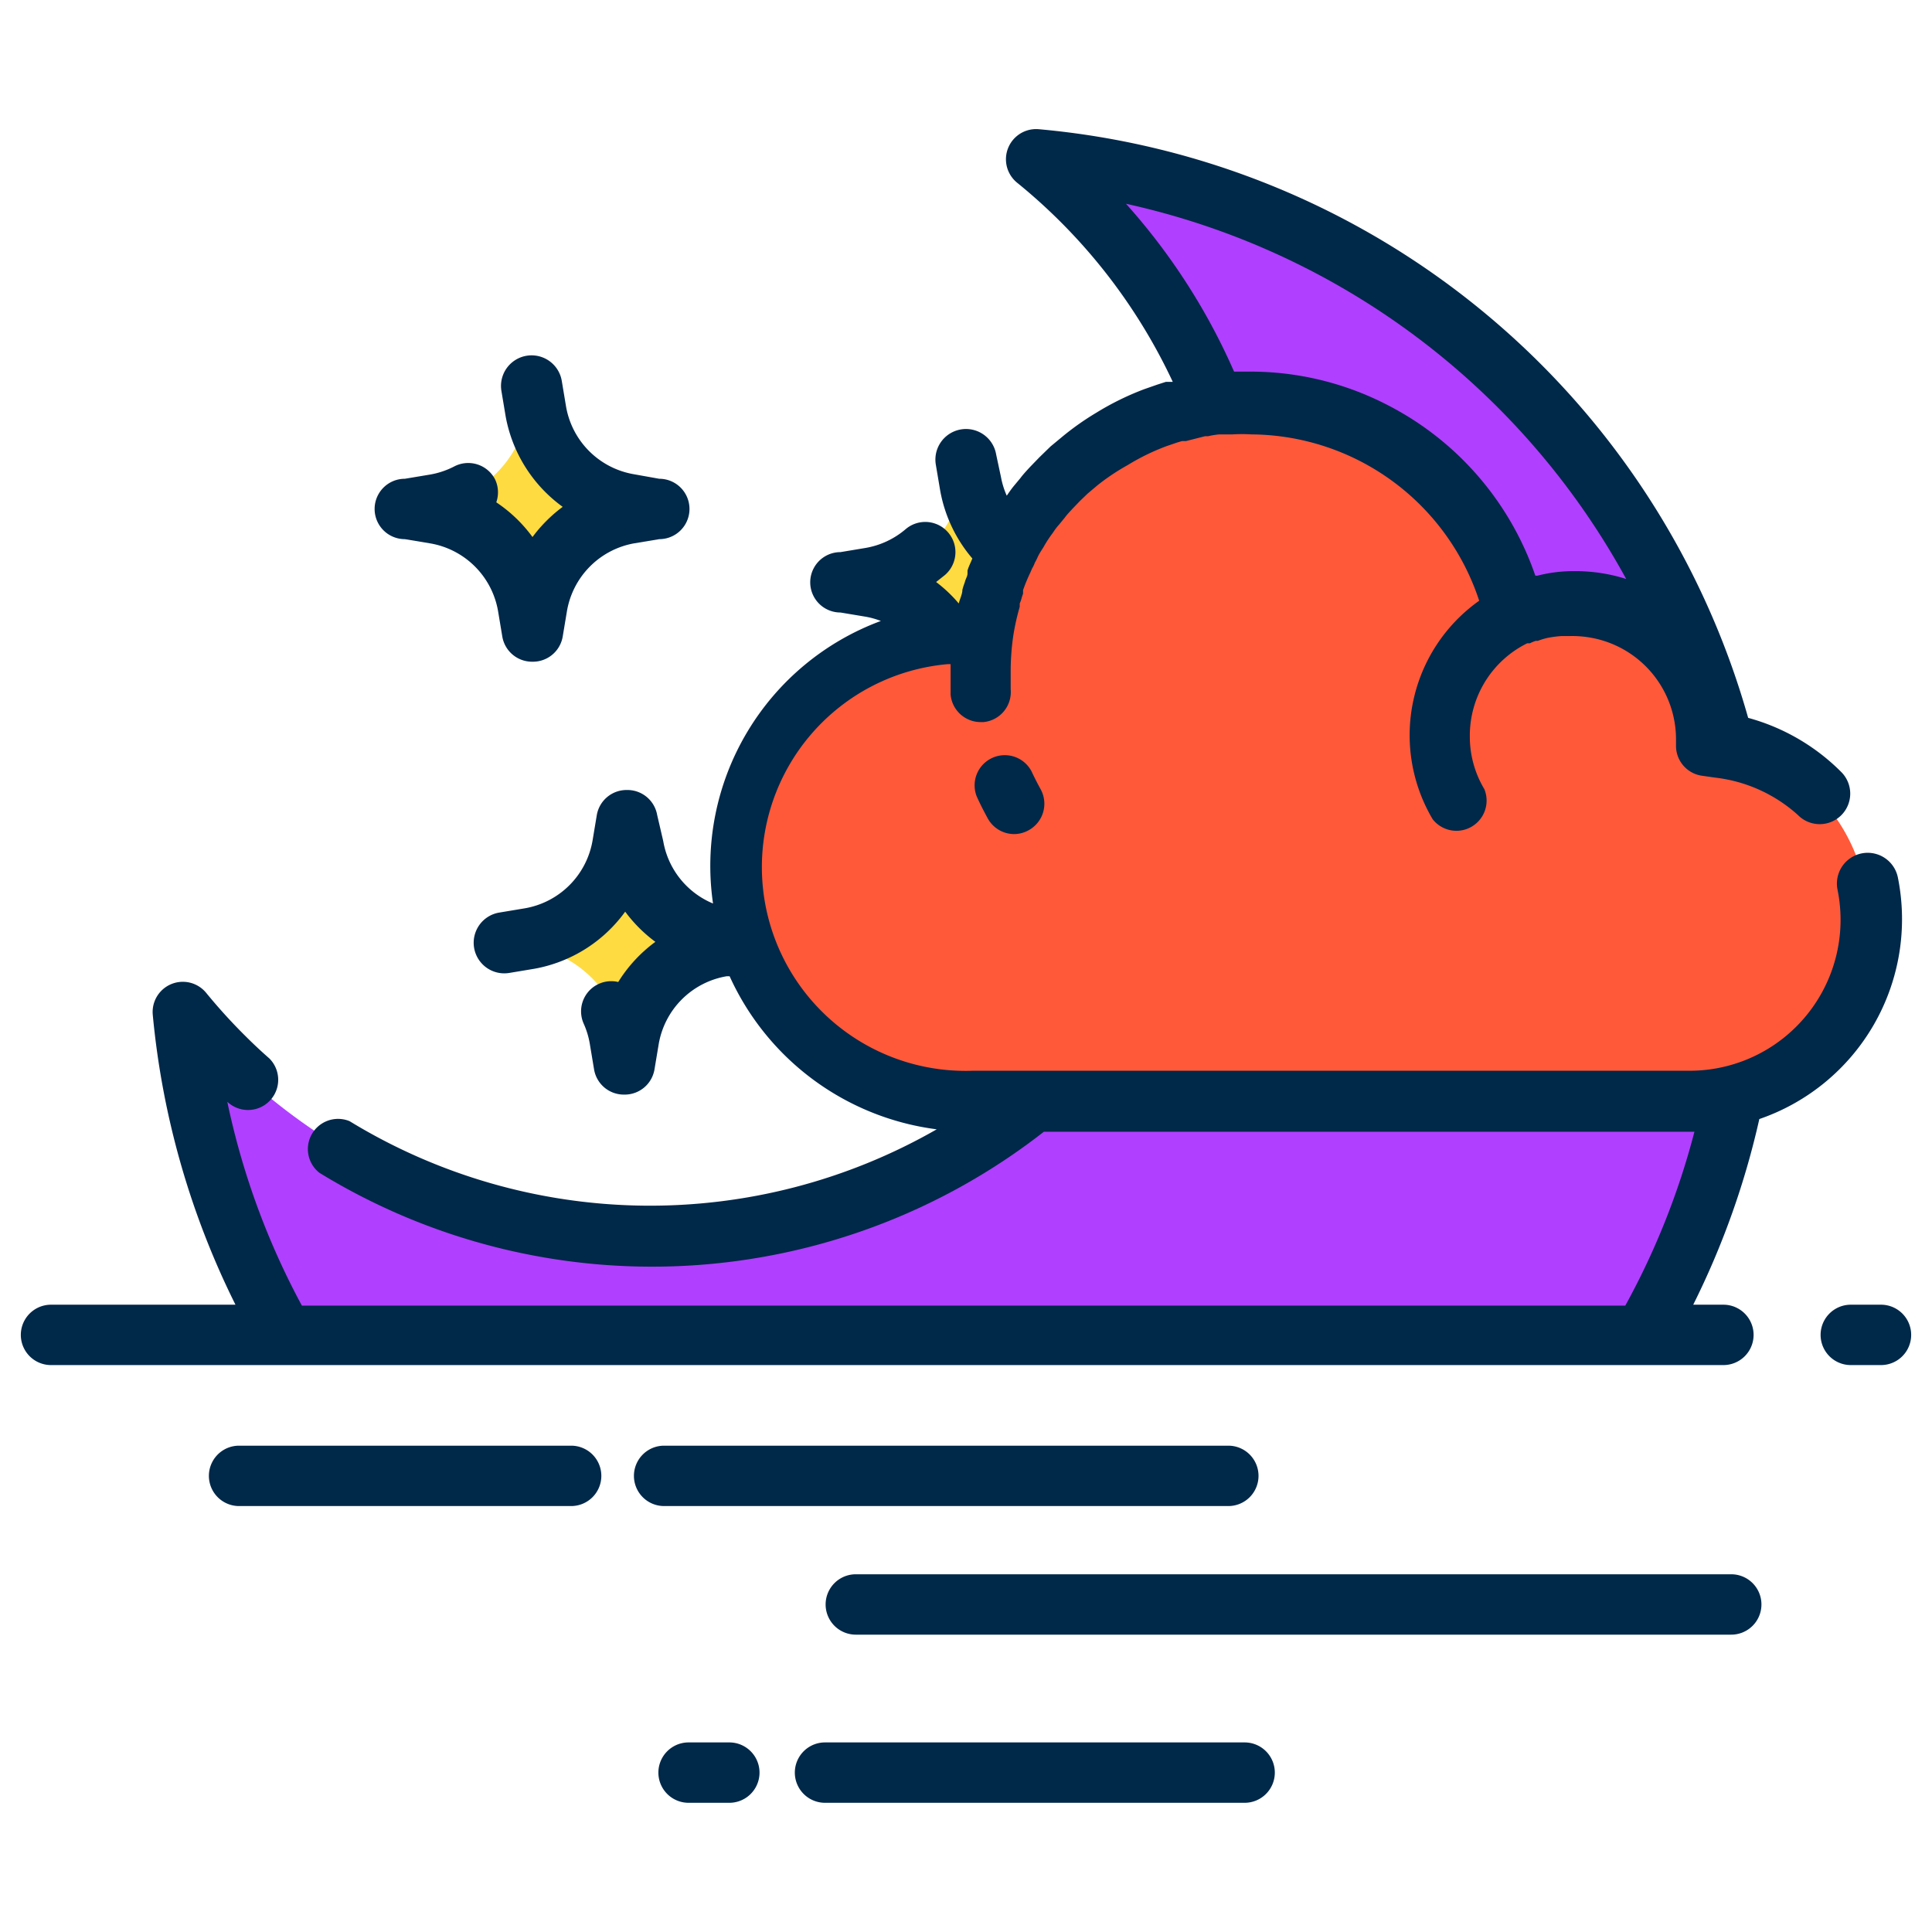 <?xml version="1.0" ?><svg data-name="Layer 1" id="Layer_1" viewBox="0 0 64 64" xmlns="http://www.w3.org/2000/svg"><defs><style>.cls-1{fill:#6e9eff;}.cls-2{fill:#ff5939;}.cls-3{fill:#fedb41;}.cls-4{fill:#b13fff;}.cls-5{fill:#002849;}</style></defs><title/><polygon class="cls-1" points="50.65 44.22 14.06 44.22 9.47 44.22 9.47 44.22 9.47 44.23 54.42 44.23 54.42 44.22 54.42 44.22 50.65 44.22"/><path class="cls-2" d="M57.09,24.61l-.47-.07v-.19A4.42,4.42,0,0,0,53,20a4.58,4.58,0,0,0-.83-.08,4.49,4.49,0,0,0-1,.12,2.23,2.23,0,0,0-.44.13.32.32,0,0,0-.09,0,2.59,2.59,0,0,0-.38.17h0a9,9,0,0,0-8.76-7.07,6.35,6.35,0,0,0-.76,0h-.16l-.26,0a3.5,3.5,0,0,0-.45.07h0l-.77.19c-.13,0-.26.07-.39.12l-.37.13a9,9,0,0,0-2.5,1.46l-.3.25-.34.33-.27.28c-.11.12-.21.23-.31.36l-.18.22c-.09.11-.17.22-.25.34a4.63,4.63,0,0,0-.35.55,3.37,3.37,0,0,0-.19.32s0,.09-.07.14a1,1,0,0,0-.07.15h0a1.46,1.46,0,0,0-.14.28,6.5,6.5,0,0,0-.27.66c0,.12-.09.24-.12.37a1.42,1.42,0,0,0-.07.22A8.51,8.51,0,0,0,32.56,21h-.33a7.5,7.5,0,0,0-1,.06h0a7.75,7.75,0,0,0,1,15.44H56a5.92,5.92,0,0,0,1.41-.17,6,6,0,0,0-.34-11.69Z"/><path class="cls-3" d="M33.41,18.29a3.73,3.73,0,0,1-1.27-2.23L32,15.23l-.14.83a3.76,3.76,0,0,1-3.07,3.08l-.84.14.84.14A3.67,3.67,0,0,1,31.27,21h0a7.5,7.5,0,0,1,1-.06h.33a8.51,8.51,0,0,1,.25-1.16,1.42,1.42,0,0,1,.07-.22c0-.13.08-.25.12-.37a6.5,6.5,0,0,1,.27-.66A1.46,1.46,0,0,1,33.41,18.29Z"/><path class="cls-3" d="M20.65,34.42l.14.84.14-.84A3.75,3.75,0,0,1,24,31.35l.84-.14L24,31.07A3.75,3.75,0,0,1,20.93,28l-.14-.84-.14.84a3.75,3.75,0,0,1-3.07,3.07l-.84.14.84.14A3.75,3.75,0,0,1,20.65,34.42Z"/><path class="cls-3" d="M17.63,20.89l.14-.84A3.75,3.75,0,0,1,20.84,17l.84-.14-.84-.14a3.75,3.75,0,0,1-3.07-3.07l-.14-.84-.14.84a3.75,3.75,0,0,1-3.07,3.07l-.84.14.84.14a3.75,3.75,0,0,1,3.07,3.07Z"/><path class="cls-4" d="M9.47,44.22h45a26,26,0,0,0,3-7.93,5.92,5.92,0,0,1-1.41.17H34.24A20.07,20.07,0,0,1,7.44,35a19.71,19.71,0,0,1-1.38-1.52A25.89,25.89,0,0,0,9.47,44.22Z"/><path class="cls-4" d="M40.26,13.38l.26,0h.16a6.35,6.35,0,0,1,.76,0,9,9,0,0,1,8.76,7.07h0a2.59,2.59,0,0,1,.38-.17.32.32,0,0,1,.09,0,2.23,2.23,0,0,1,.44-.13,4.49,4.49,0,0,1,1-.12A4.58,4.58,0,0,1,53,20a4.42,4.42,0,0,1,3.61,4.36v.19l.47.07A26,26,0,0,0,34.3,5.28a20,20,0,0,1,6,8.1Z"/><path class="cls-5" d="M16.4,15.88a1,1,0,0,0-1.35-.43,2.77,2.77,0,0,1-.8.27l-.84.14a1,1,0,0,0,0,2l.84.14a2.75,2.75,0,0,1,2.25,2.25l.14.84a1,1,0,0,0,1,.83h0a1,1,0,0,0,1-.83l.14-.84A2.75,2.75,0,0,1,21,18l.84-.14a1,1,0,0,0,0-2L21,15.71a2.75,2.75,0,0,1-2.25-2.25l-.14-.84a1,1,0,0,0-2,.33l.14.84a4.75,4.75,0,0,0,1.89,3,4.77,4.77,0,0,0-1,1,4.74,4.74,0,0,0-1.2-1.15A1,1,0,0,0,16.4,15.88Z"/><path class="cls-5" d="M62.31,43.22h-1a1,1,0,0,0,0,2h1a1,1,0,0,0,0-2Z"/><path class="cls-5" d="M9.44,45.22H57.09a1,1,0,0,0,0-2h-1a27,27,0,0,0,2.19-6.15,7,7,0,0,0,4.59-8,1,1,0,1,0-2,.4,5,5,0,0,1-4.88,6H32.23A6.75,6.75,0,0,1,31.4,22h.09c0,.09,0,.17,0,.25,0,.26,0,.51,0,.76a1,1,0,0,0,1,.91h.09a1,1,0,0,0,.9-1.09c0-.19,0-.38,0-.58a8.25,8.25,0,0,1,.08-1.15h0a7.68,7.68,0,0,1,.22-1l0-.11a1,1,0,0,0,.06-.17,1.51,1.51,0,0,1,.05-.15l0-.12a5.56,5.56,0,0,1,.23-.56l.07-.16a.94.94,0,0,0,.09-.19,1.66,1.66,0,0,0,.1-.2,2.14,2.14,0,0,1,.12-.21l.07-.11a3.92,3.92,0,0,1,.3-.46c.06-.09.12-.18.22-.29l.18-.22c.08-.11.16-.19.26-.3l.25-.26.25-.24.32-.27a7.28,7.28,0,0,1,1-.67,7.39,7.39,0,0,1,1.29-.63l.35-.12.17-.05.13,0,.63-.16.1,0a2.63,2.63,0,0,1,.37-.06l.31,0h.12a5.32,5.32,0,0,1,.64,0A8,8,0,0,1,49,19.9a5.46,5.46,0,0,0-1.54,7.24,1,1,0,0,0,1.71-1,3.37,3.37,0,0,1-.48-1.75,3.41,3.41,0,0,1,1.9-3.08h0l.09,0a1.3,1.3,0,0,1,.19-.08h0l.07,0a2.26,2.26,0,0,1,.33-.1,3.6,3.6,0,0,1,.46-.06l.26,0a3.55,3.55,0,0,1,.74.06,3.42,3.42,0,0,1,2.79,3.38v.19a1,1,0,0,0,.88,1l.42.06A4.93,4.93,0,0,1,59.56,27,1,1,0,0,0,61,25.58a6.92,6.92,0,0,0-3.09-1.8,26.92,26.92,0,0,0-23.5-19.5,1,1,0,0,0-.72,1.77,18.69,18.69,0,0,1,5.16,6.6l-.12,0-.11,0-.28.09-.43.15a9.26,9.26,0,0,0-1.59.78,9.07,9.07,0,0,0-1.17.83l-.35.29-.37.36-.3.31c-.13.14-.25.27-.33.38l-.2.24c-.1.12-.18.24-.25.34a2.72,2.72,0,0,1-.19-.61L33,15.06a1,1,0,0,0-2,.33l.14.83a4.75,4.75,0,0,0,1.07,2.28c-.05.13-.12.26-.16.4l0,.1c0,.09-.07.19-.09.29a2.22,2.22,0,0,0-.08.25c0,.14-.08.29-.12.45h0a4.67,4.67,0,0,0-.75-.71l.29-.23a1,1,0,0,0-1.3-1.52,2.76,2.76,0,0,1-1.32.62l-.84.14a1,1,0,0,0,0,2l.84.14a2.68,2.68,0,0,1,.5.14,8.65,8.65,0,0,0-5.56,9.36,2.74,2.74,0,0,1-1.65-2.07L21.77,27a1,1,0,0,0-1-.83h0a1,1,0,0,0-1,.83l-.14.84a2.75,2.75,0,0,1-2.25,2.25l-.84.14a1,1,0,1,0,.33,2l.84-.14a4.75,4.75,0,0,0,3-1.89,4.78,4.78,0,0,0,1,1,4.75,4.75,0,0,0-1.23,1.33,1,1,0,0,0-1.14,1.39,2.71,2.71,0,0,1,.2.67l.14.84a1,1,0,0,0,1,.83h0a1,1,0,0,0,1-.83l.14-.84a2.75,2.75,0,0,1,2.25-2.25l.1,0a8.76,8.76,0,0,0,6.86,5.07,19.09,19.09,0,0,1-19.45-.27,1,1,0,0,0-1,1.71,21.08,21.08,0,0,0,24-1.36H56.13a24.92,24.92,0,0,1-2.29,5.76H10A25,25,0,0,1,7.53,36.5l.06.05a1,1,0,0,0,1.33-1.49q-.4-.35-.78-.73a18.43,18.43,0,0,1-1.31-1.44,1,1,0,0,0-1.77.72A27.21,27.21,0,0,0,7.8,43.22H1.69a1,1,0,1,0,0,2ZM37.3,6.75A25,25,0,0,1,53.87,19.18a5.43,5.43,0,0,0-.68-.17,5.66,5.66,0,0,0-.92-.09l-.1,0a4.78,4.78,0,0,0-1.24.15h-.07a10,10,0,0,0-4.93-5.67,9.88,9.88,0,0,0-4.51-1.09l-.54,0A20.86,20.86,0,0,0,37.3,6.75Z"/><path class="cls-5" d="M41.69,48.89a1,1,0,0,0-1-1H22a1,1,0,0,0,0,2H40.69A1,1,0,0,0,41.69,48.89Z"/><path class="cls-5" d="M19.92,48.89a1,1,0,0,0-1-1h-11a1,1,0,0,0,0,2h11A1,1,0,0,0,19.92,48.89Z"/><path class="cls-5" d="M58.35,53.15a1,1,0,0,0-1-1h-29a1,1,0,0,0,0,2h29A1,1,0,0,0,58.35,53.15Z"/><path class="cls-5" d="M42.23,58.72a1,1,0,0,0-1-1H27.33a1,1,0,1,0,0,2H41.23A1,1,0,0,0,42.23,58.72Z"/><path class="cls-5" d="M22.81,57.72a1,1,0,0,0,0,2h1.35a1,1,0,0,0,0-2Z"/><path class="cls-5" d="M34.17,25.55a1,1,0,0,0-1.82.82c.11.25.24.5.37.74a1,1,0,0,0,.88.52,1,1,0,0,0,.48-.13,1,1,0,0,0,.39-1.36Q34.31,25.85,34.17,25.55Z"/></svg>